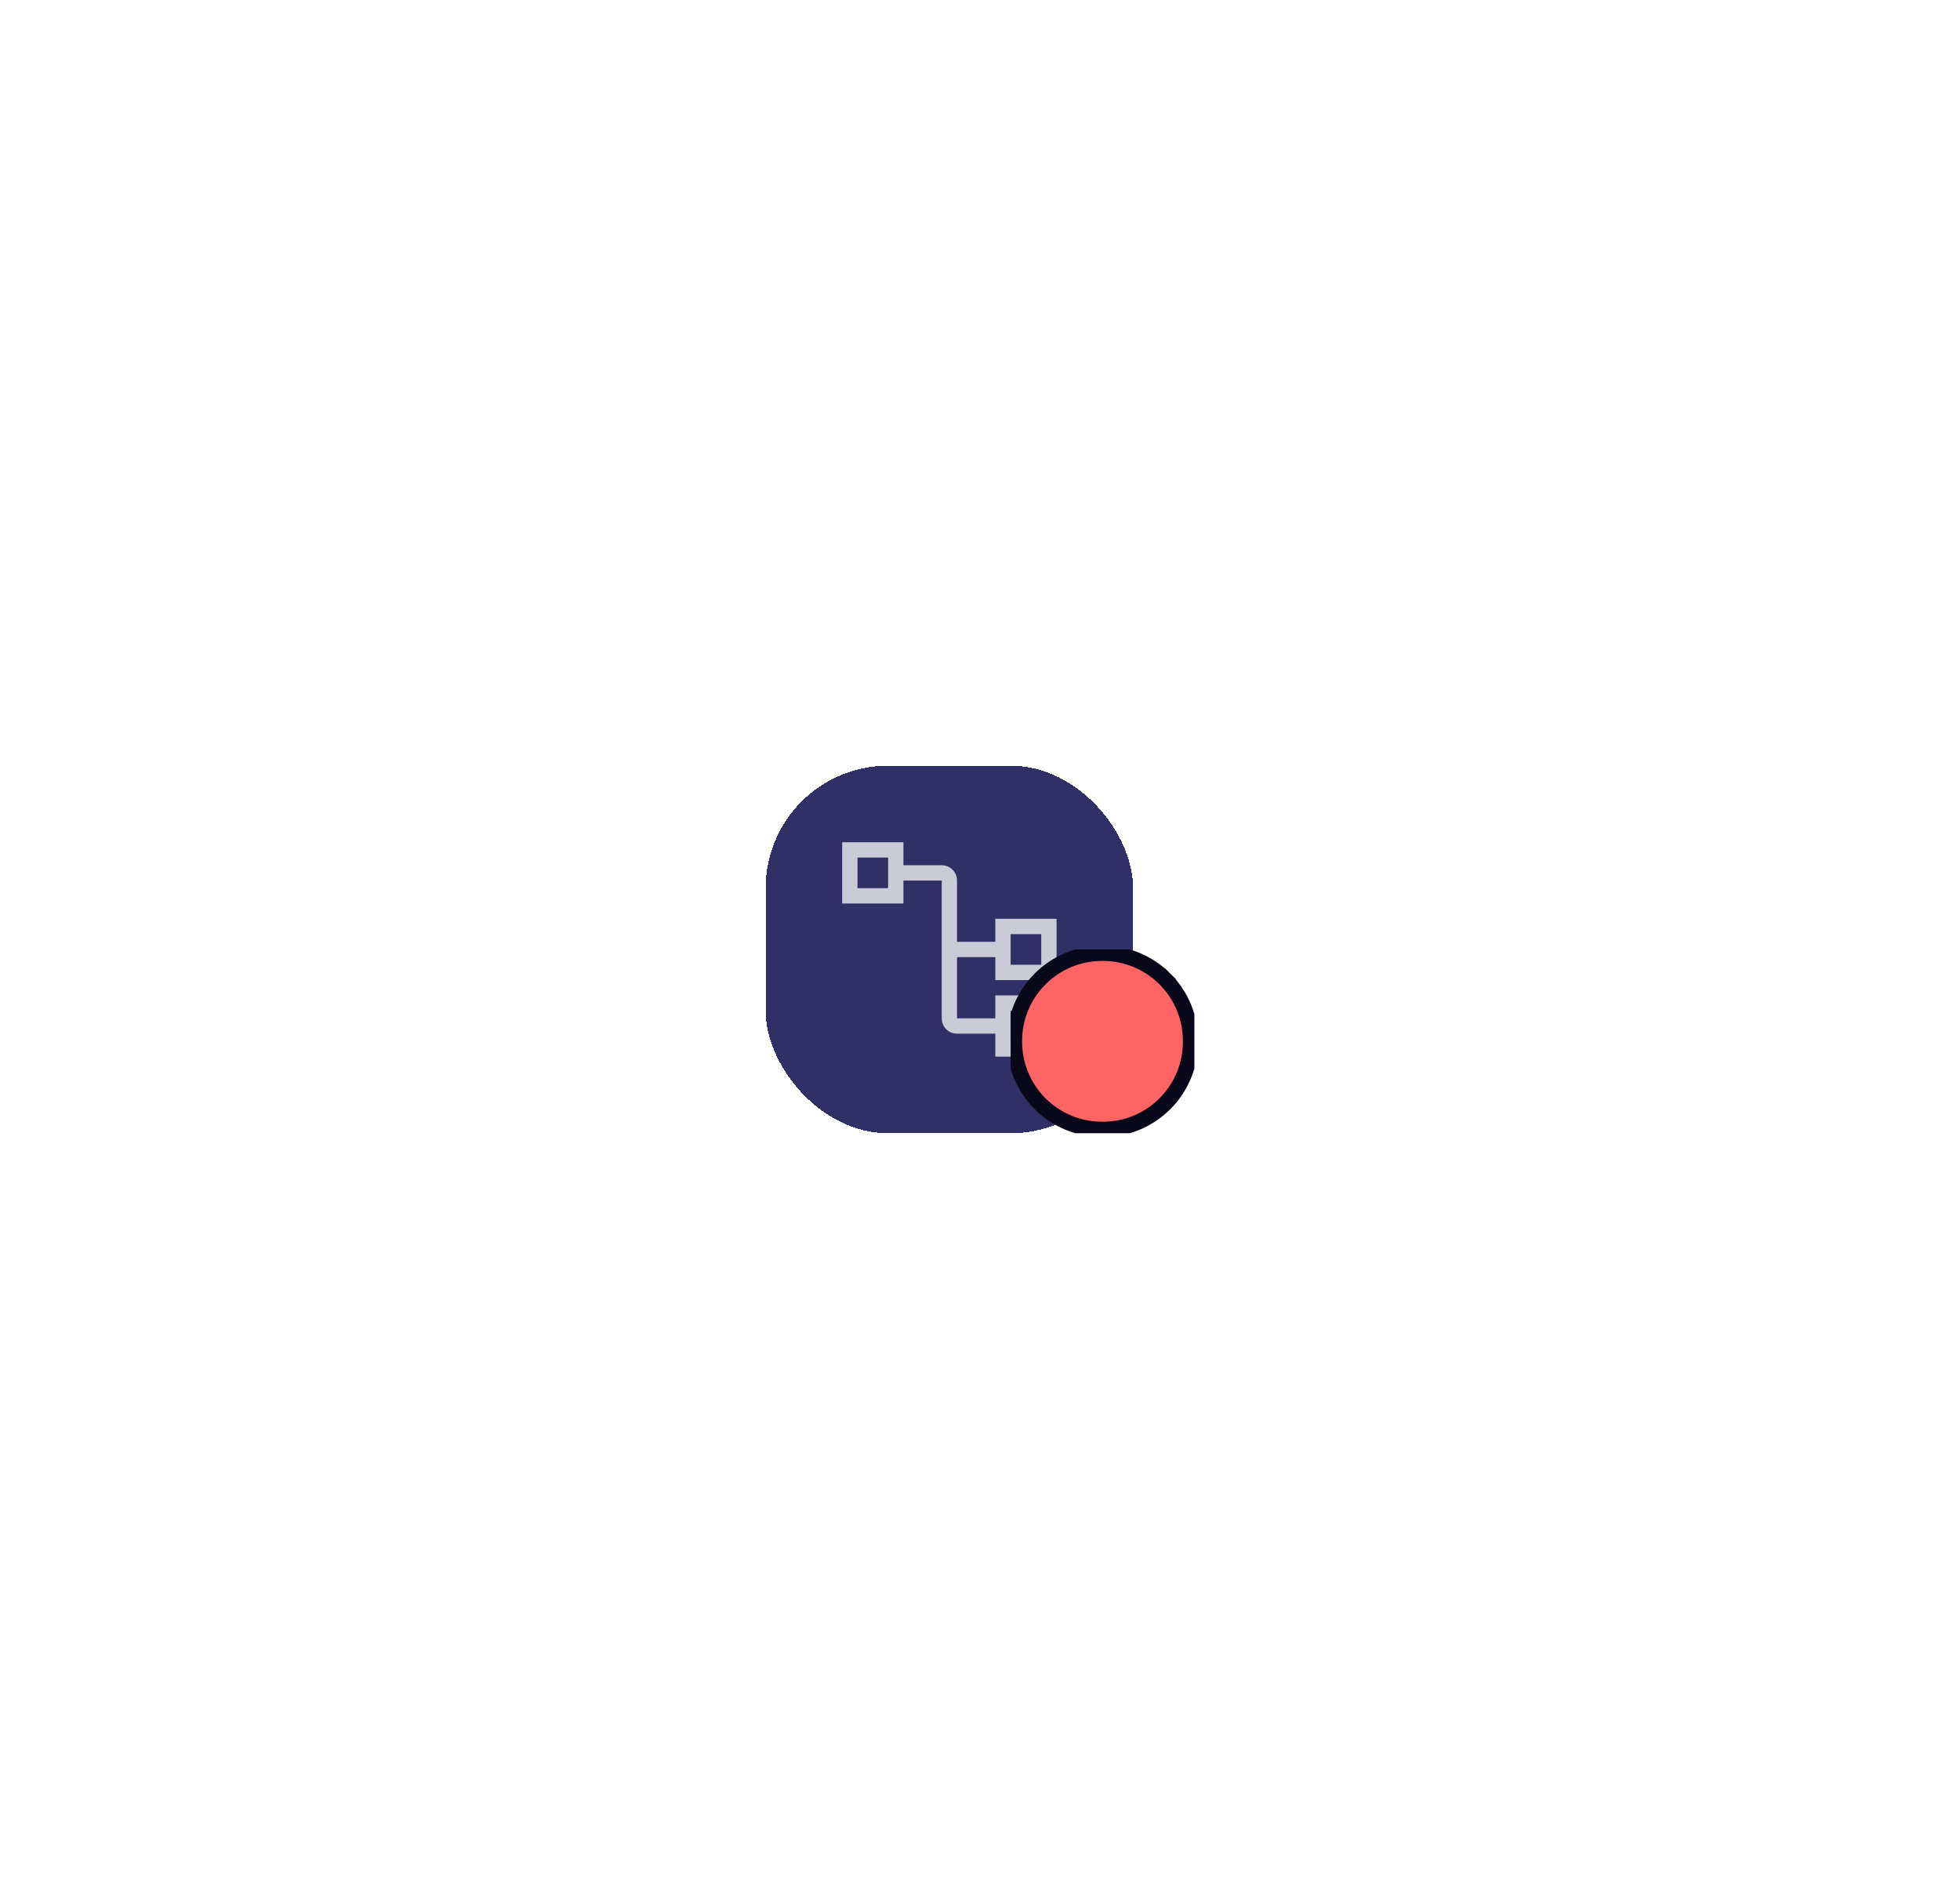<svg width="128" height="124" viewBox="0 0 128 124" fill="none" xmlns="http://www.w3.org/2000/svg">
<g filter="url(#filter0_d_739_21795)">
<rect x="50" y="34" width="24" height="24" rx="8" fill="#303067" shape-rendering="crispEdges"/>
<path d="M69 48V44H65V45.5H62.5V41.5C62.5 41.235 62.395 40.98 62.207 40.793C62.02 40.605 61.765 40.5 61.5 40.5H59V39H55V43H59V41.5H61.5V50.5C61.5 50.765 61.605 51.02 61.793 51.207C61.98 51.395 62.235 51.5 62.5 51.5H65V53H69V49H65V50.5H62.5V46.5H65V48H69ZM58 42H56V40H58V42ZM66 50H68V52H66V50ZM66 45H68V47H66V45Z" fill="#CBCBD7"/>
</g>
<g clip-path="url(#clip0_739_21795)" filter="url(#filter1_d_739_21795)">
<path d="M72 46.25C71.244 46.246 70.495 46.391 69.796 46.678C69.096 46.966 68.46 47.389 67.925 47.925C67.389 48.46 66.966 49.096 66.678 49.796C66.391 50.495 66.246 51.244 66.25 52C66.246 52.756 66.391 53.505 66.678 54.204C66.966 54.904 67.389 55.54 67.925 56.075L68.278 55.722L67.925 56.075C68.46 56.611 69.096 57.034 69.796 57.322C70.495 57.609 71.244 57.754 72 57.75C72.756 57.754 73.505 57.609 74.204 57.322C74.904 57.034 75.54 56.611 76.075 56.075C76.611 55.54 77.034 54.904 77.322 54.204C77.609 53.505 77.754 52.756 77.75 52C77.754 51.244 77.609 50.495 77.322 49.796C77.034 49.096 76.611 48.46 76.075 47.925L75.722 48.278L76.075 47.925C75.54 47.389 74.904 46.966 74.204 46.678C73.505 46.391 72.756 46.246 72 46.25Z" fill="#FF6464" stroke="#08081A"/>
</g>
<defs>
<filter id="filter0_d_739_21795" x="0" y="0" width="124" height="124" filterUnits="userSpaceOnUse" color-interpolation-filters="sRGB">
<feFlood flood-opacity="0" result="BackgroundImageFix"/>
<feColorMatrix in="SourceAlpha" type="matrix" values="0 0 0 0 0 0 0 0 0 0 0 0 0 0 0 0 0 0 127 0" result="hardAlpha"/>
<feOffset dy="16"/>
<feGaussianBlur stdDeviation="25"/>
<feComposite in2="hardAlpha" operator="out"/>
<feColorMatrix type="matrix" values="0 0 0 0 0 0 0 0 0 0 0 0 0 0 0 0 0 0 0.2 0"/>
<feBlend mode="normal" in2="BackgroundImageFix" result="effect1_dropShadow_739_21795"/>
<feBlend mode="normal" in="SourceGraphic" in2="effect1_dropShadow_739_21795" result="shape"/>
</filter>
<filter id="filter1_d_739_21795" x="16" y="12" width="112" height="112" filterUnits="userSpaceOnUse" color-interpolation-filters="sRGB">
<feFlood flood-opacity="0" result="BackgroundImageFix"/>
<feColorMatrix in="SourceAlpha" type="matrix" values="0 0 0 0 0 0 0 0 0 0 0 0 0 0 0 0 0 0 127 0" result="hardAlpha"/>
<feOffset dy="16"/>
<feGaussianBlur stdDeviation="25"/>
<feComposite in2="hardAlpha" operator="out"/>
<feColorMatrix type="matrix" values="0 0 0 0 0 0 0 0 0 0 0 0 0 0 0 0 0 0 0.2 0"/>
<feBlend mode="normal" in2="BackgroundImageFix" result="effect1_dropShadow_739_21795"/>
<feBlend mode="normal" in="SourceGraphic" in2="effect1_dropShadow_739_21795" result="shape"/>
</filter>
<clipPath id="clip0_739_21795">
<rect width="12" height="12" fill="white" transform="translate(66 46)"/>
</clipPath>
</defs>
</svg>

